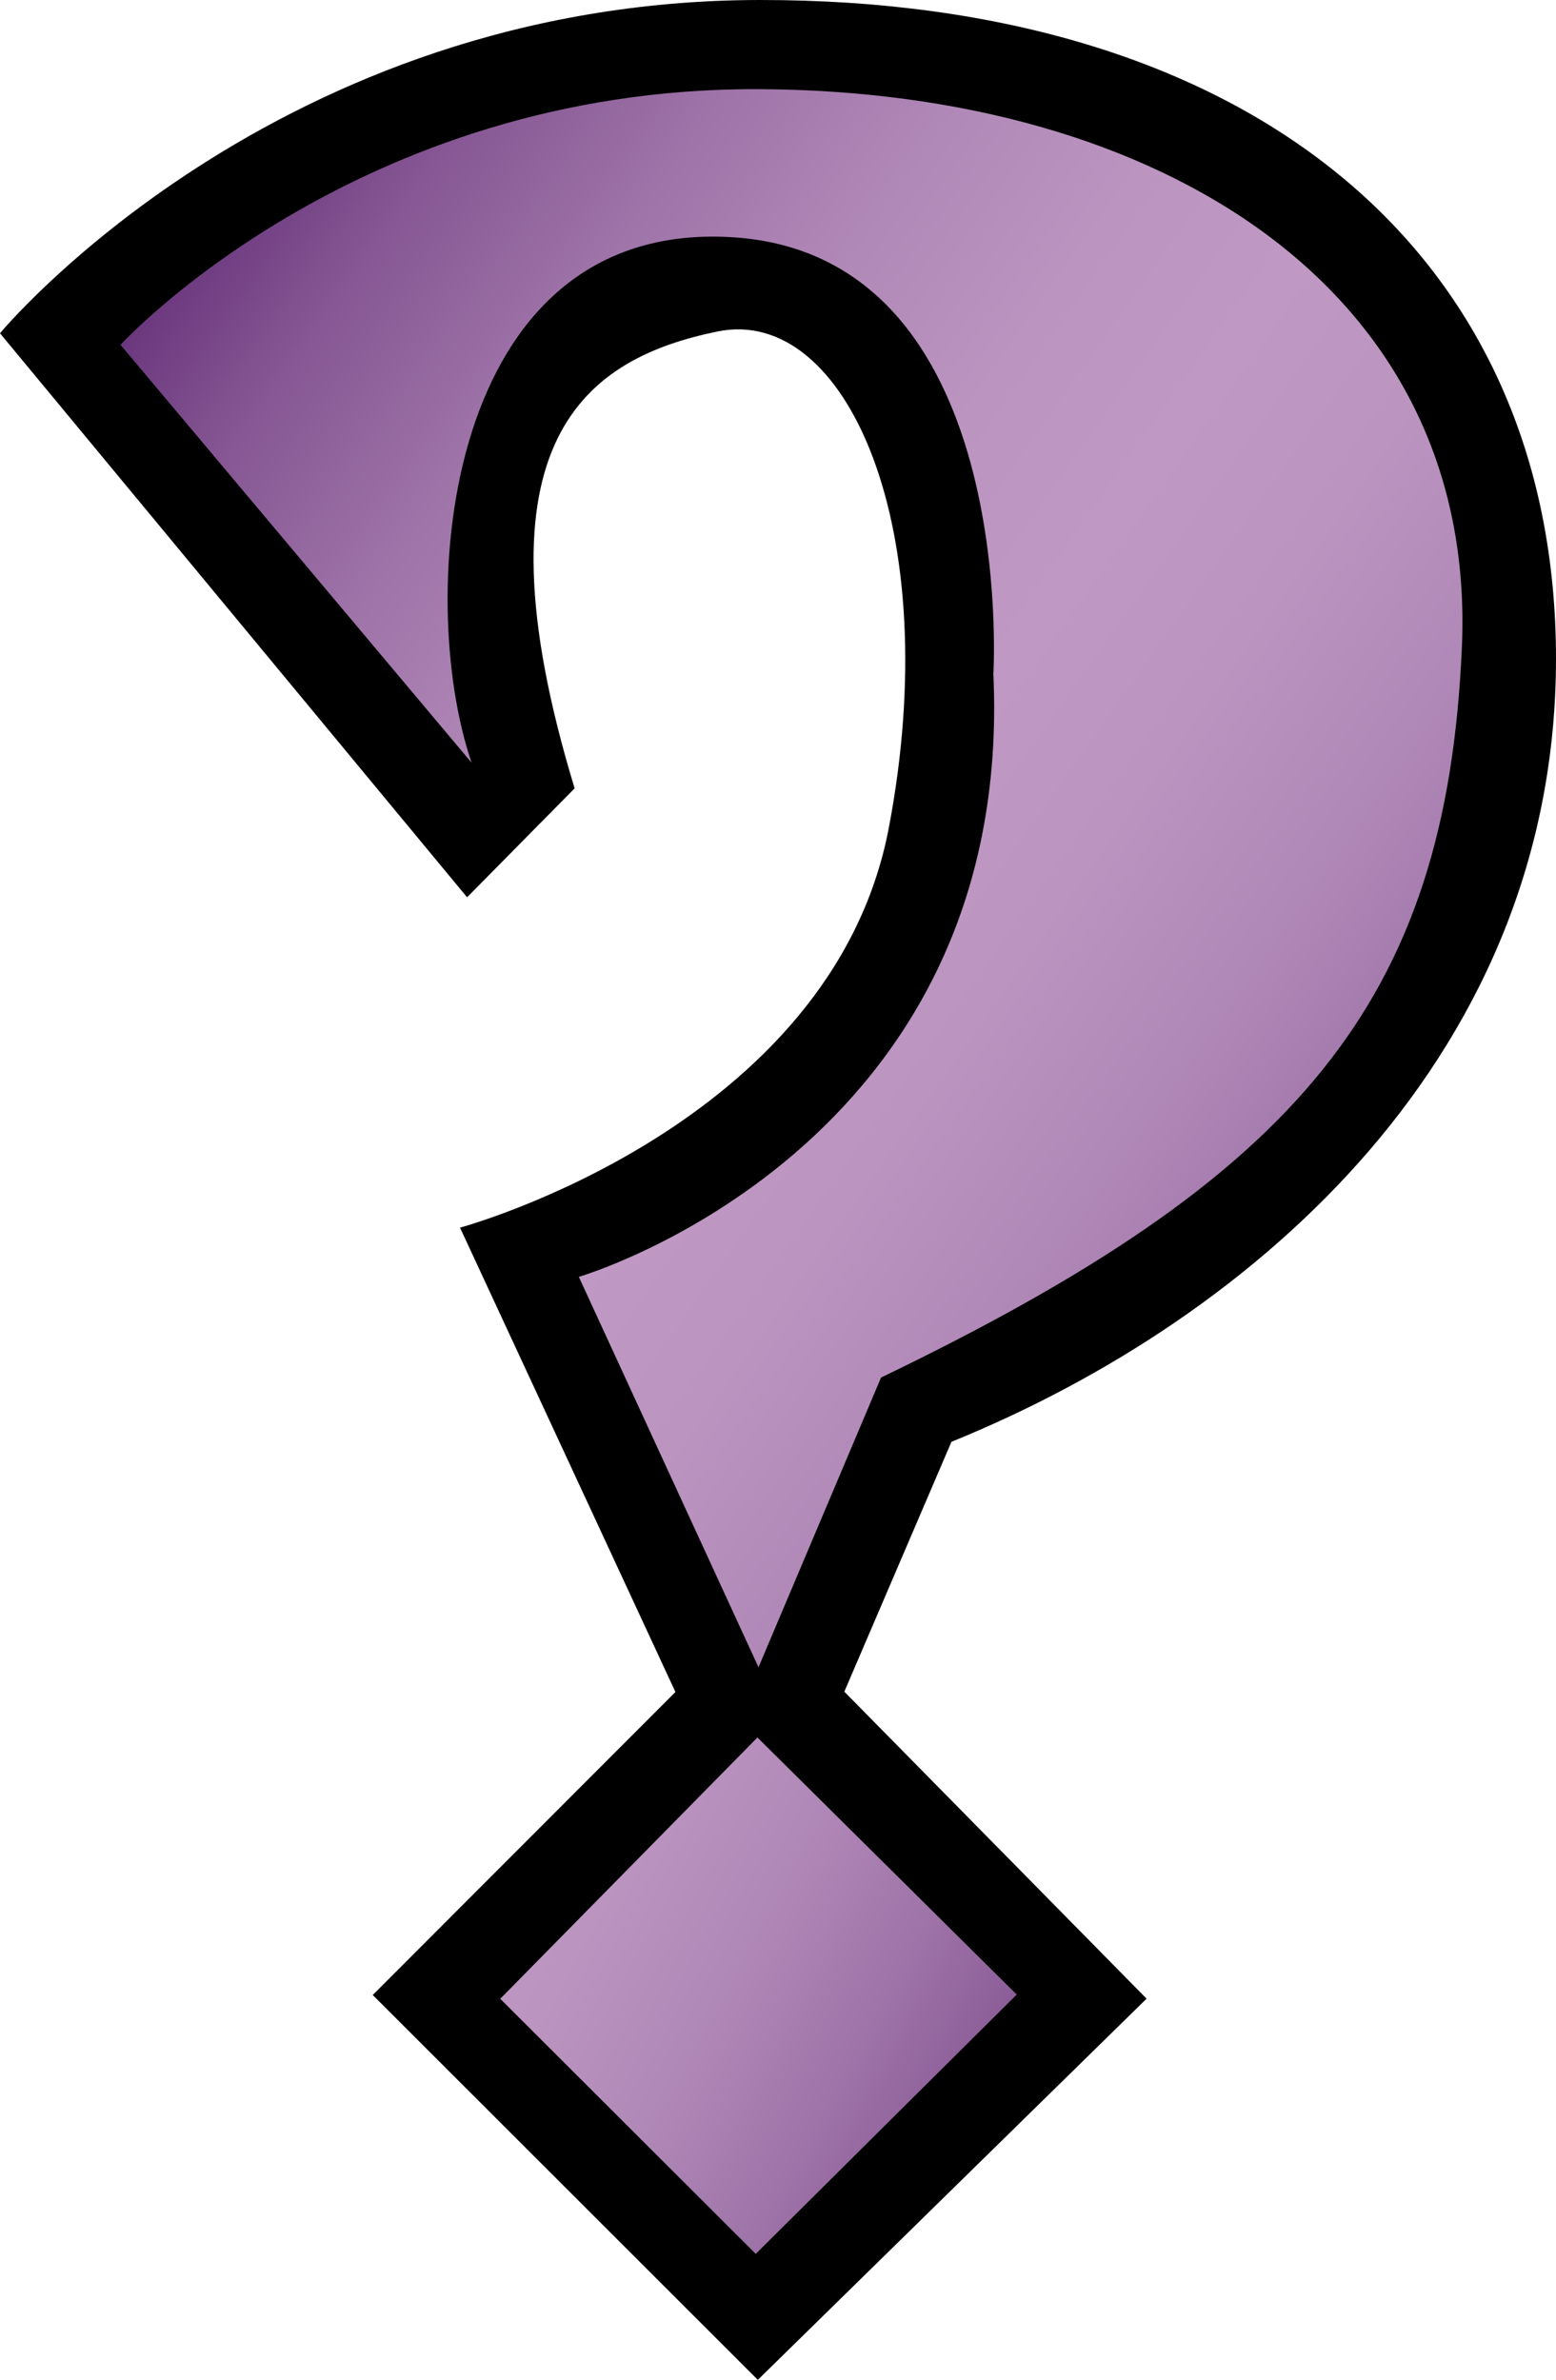 <svg xmlns="http://www.w3.org/2000/svg" xmlns:xlink="http://www.w3.org/1999/xlink" width="389.194" height="595.28" viewBox="0 0 389.194 595.28"><defs><linearGradient id="a" x1="0" x2="1" y1="718.67" y2="718.67" gradientTransform="scale(-373.9 373.9)rotate(-27.65 -1457.735 362.185)" gradientUnits="userSpaceOnUse"><stop offset="0" stop-color="#612c75"/><stop offset=".02" stop-color="#653179"/><stop offset=".11" stop-color="#855693"/><stop offset=".21" stop-color="#9e73a8"/><stop offset=".31" stop-color="#b088b7"/><stop offset=".41" stop-color="#bb94c0"/><stop offset=".5" stop-color="#bf99c3"/><stop offset=".59" stop-color="#bb94c0"/><stop offset=".69" stop-color="#b088b7"/><stop offset=".79" stop-color="#9e73a8"/><stop offset=".89" stop-color="#855693"/><stop offset=".98" stop-color="#653179"/><stop offset="1" stop-color="#612c75"/></linearGradient><linearGradient xlink:href="#a" id="c" y1="718.27" y2="718.27" gradientTransform="scale(488.97 -488.97)rotate(-35.22 -1131.552 358.664)"/><linearGradient xlink:href="#a" id="b" x1="0" x2="1" y1="718.67" y2="718.67" gradientTransform="scale(-373.9 373.9)rotate(-27.65 -1457.735 362.185)" gradientUnits="userSpaceOnUse"/></defs><g data-name="Layer_1"><path d="M219.73 224.44 102.9 83.36S171.8.1 292.95 0s197.94 61.8 199.13 162.41c1.19 100.6-75 167.27-151.2 198.23l-26.79 62.5 75.6 76.79-97.24 95.35-96.32-96.27 75.71-75.79-53.88-116.15s92.95-25.13 107.23-99.88c14.29-74.75-10.47-130.93-42.85-124.27-32.38 6.67-62.37 26.66-35.71 114.27z" style="fill-rule:evenodd" transform="translate(-102.9)"/><path d="m292.34 434.59 64.87 64.31-65.28 64.87-63.91-63.81 64.33-65.36z" style="fill:url(#b);fill-rule:evenodd" transform="translate(-102.9)"/><path d="m220.83 190.75-87.79-104.5s58.81-64.37 159.57-63.95 179.74 50.26 175.95 139.38c-3.8 89.12-40.97 132.62-145.29 182.89l-30.65 72.47-44.94-97.66s109.13-31.84 103.69-150.84c0 0 6.42-105.05-65.61-109.22s-79.11 89.89-64.91 131.44z" style="fill:url(#c);fill-rule:evenodd" transform="translate(-102.9)"/></g></svg>